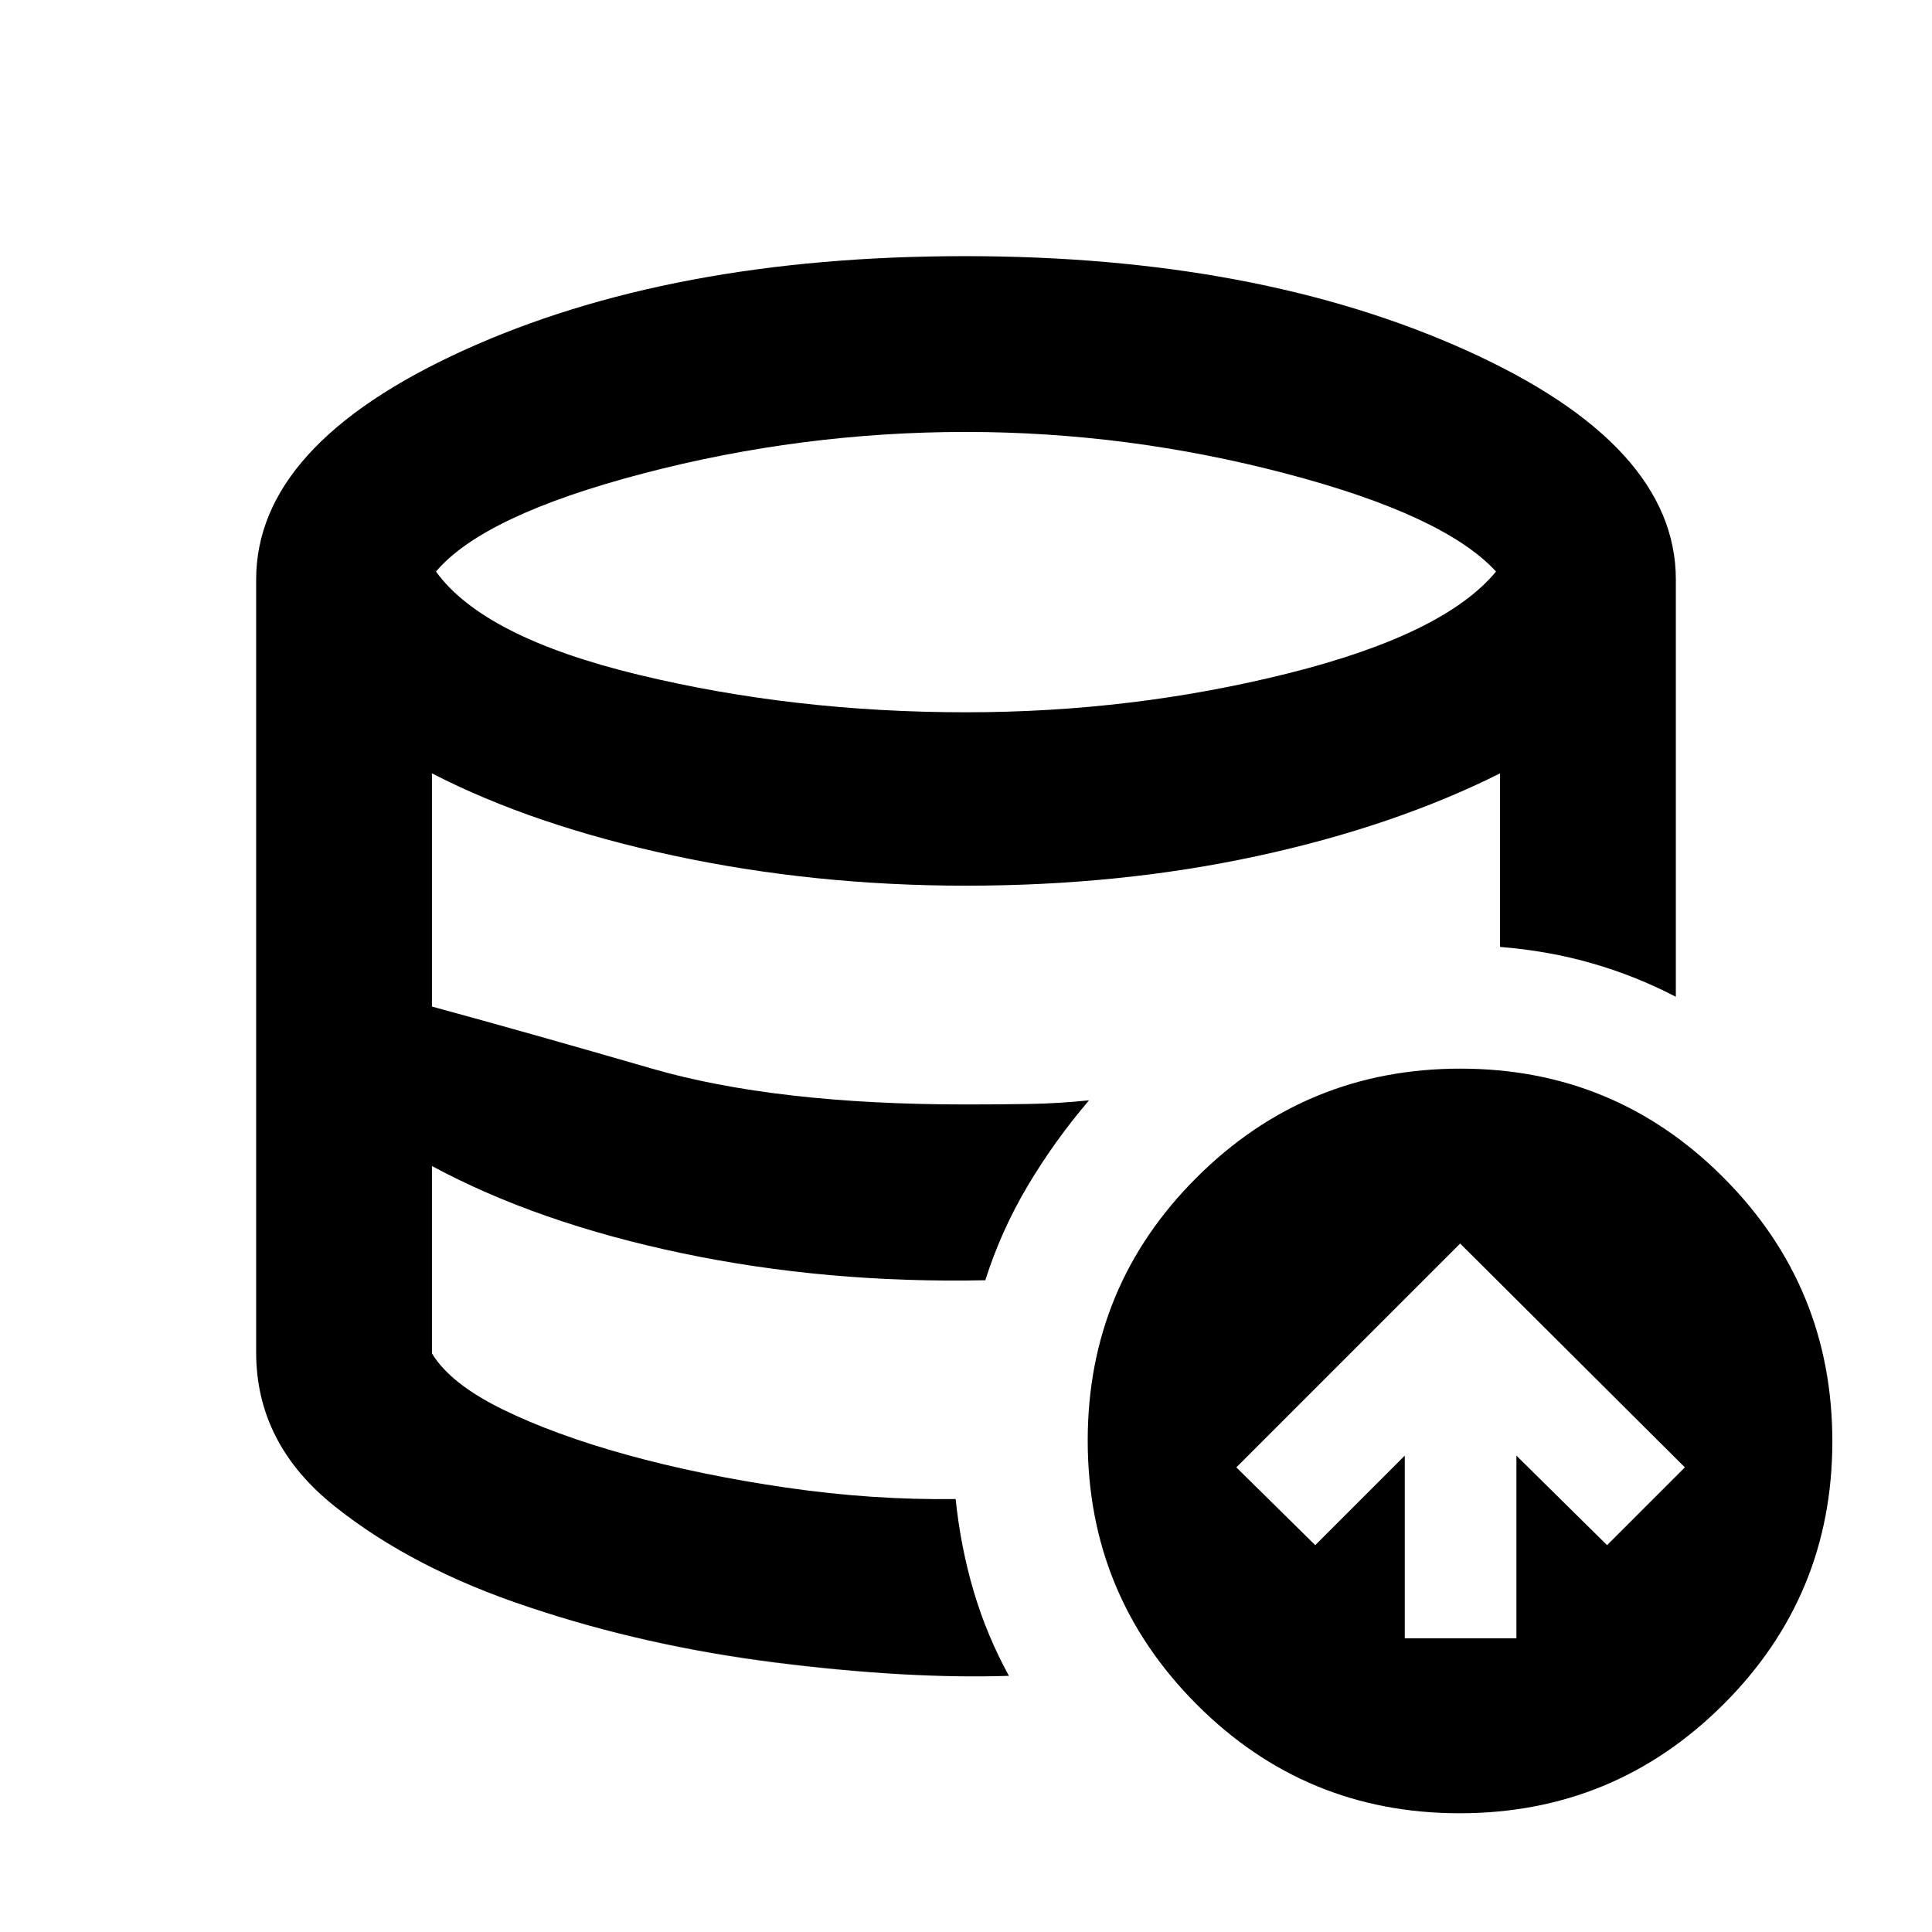 <svg xmlns="http://www.w3.org/2000/svg" height="20" viewBox="0 -960 960 960" width="20"><path d="M501.33-127.28v.56-.56q-50.85 1.63-115.85-6.73-64.99-8.35-122.66-27.42t-96.6-50.16q-38.94-31.08-38.94-76.41 0 45.28 39.16 76.33 39.16 31.05 96.74 50.36t122.44 27.49q64.86 8.17 115.71 6.54Zm-11.74-196.57q-38.94 1.57-77.27-2.31-38.34-3.87-73.85-11.03-35.51-7.16-66.86-18.5-31.35-11.35-56.98-24.92 25.63 13.57 56.98 24.92 31.35 11.34 66.86 18.5t73.85 11.03q38.33 3.88 77.27 2.31Zm-9.62-282.22q82.96 0 160.33-19.4 77.37-19.4 103.07-50.53-25.7-28-104.38-48.68-78.69-20.69-159.02-20.69-81.77 0-160.71 20.72-78.93 20.72-102.63 48.65 23.63 32.7 100.78 51.32 77.16 18.61 162.56 18.61Zm218.05 460.16h55.48v-90.79l45.04 44.48 38.66-38.65-111.66-111.22-111.21 111.22 39.21 38.65 44.48-44.48v90.79ZM725.25-59q-76.77 0-130.77-54.23-54-54.22-54-131 0-76.77 54.22-130.77 54.23-54 131-54 76.78 0 130.78 54.23 54 54.22 54 131 0 76.77-54.23 130.77-54.22 54-131 54Zm-250.4-156.13q2.5 24.02 9.01 45.96 6.51 21.93 17.47 41.89-50.28 1.63-115.56-6.73-65.28-8.35-122.95-27.42t-96.6-50.16q-38.94-31.08-38.94-76.41v-384q0-66.91 102.9-113.82 102.91-46.9 249.32-46.9 145.35 0 249.28 46.9Q832.72-738.91 832.72-672v207.3q-19.96-10.39-41.58-16.61-21.62-6.23-45.77-8.17v-86.24q-52.83 26.44-120.85 41.12Q556.5-519.91 480-519.91q-75.74 0-145.46-14.97-69.71-14.97-119.91-40.84v115.87q47.63 12.96 109.21 30.81Q385.41-411.2 480-411.2q16.39 0 31.32-.25 14.92-.25 29.81-1.81-17.46 20.52-30.6 42.71-13.14 22.18-20.94 46.7-78.94 1.63-150.82-13.46-71.88-15.1-124.14-43.3v93.11q9.07 15 34.95 27.72 25.88 12.71 62.04 22.71t79.01 16.25q42.85 6.25 84.22 5.69Z"/></svg>
